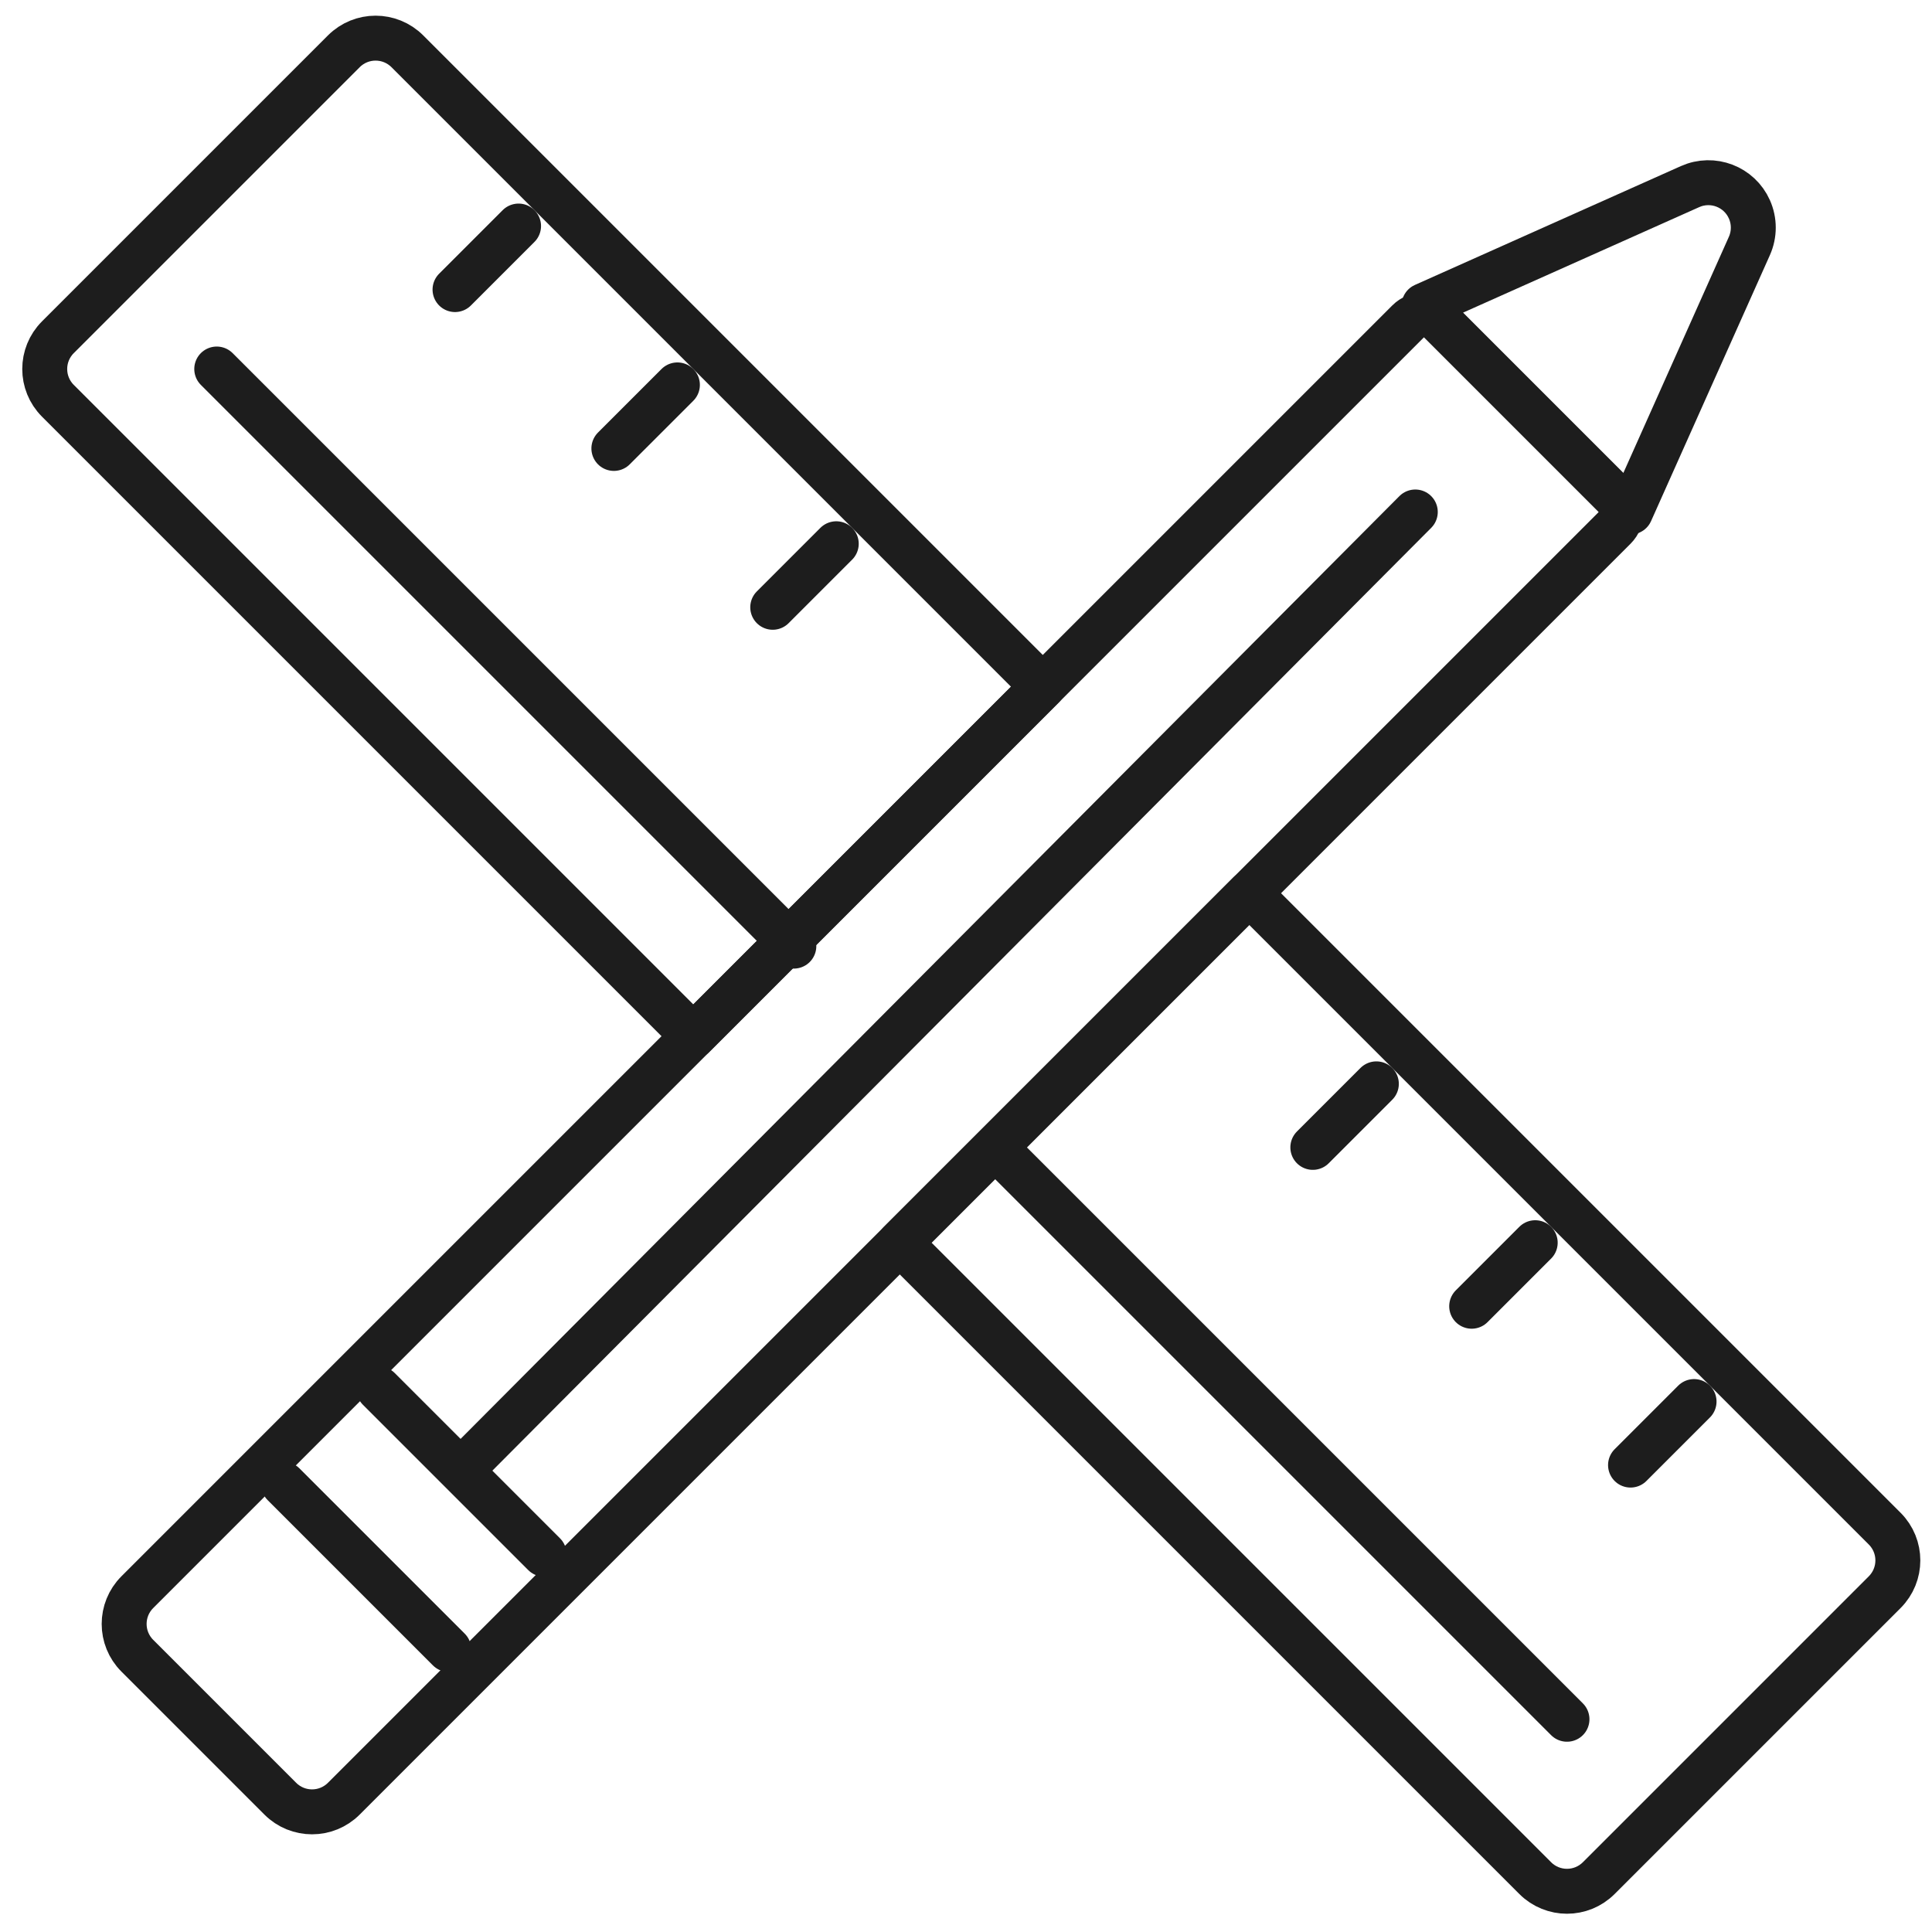 <?xml version="1.0" encoding="UTF-8"?>
<svg width="86px" height="86px" viewBox="0 0 86 86" version="1.1" xmlns="http://www.w3.org/2000/svg" xmlns:xlink="http://www.w3.org/1999/xlink">
    <!-- Generator: Sketch 52.2 (67145) - http://www.bohemiancoding.com/sketch -->
    <title>howto_gray_icon</title>
    <desc>Created with Sketch.</desc>
    <g id="howto_gray_icon" stroke="none" stroke-width="1" fill="none" fill-rule="evenodd" stroke-linecap="round">
        <g id="Group" transform="translate(43.589, 42.589) rotate(-315) translate(-43.589, -42.589) translate(-4.911, -5.911)" stroke="#1D1D1D" stroke-linejoin="round" stroke-width="2">
            <path d="M50.368,1.886 L55,14 L42,14 L46.632,1.886 C47.026,0.854 48.183,0.337 49.214,0.732 C49.745,0.935 50.165,1.355 50.368,1.886 Z" id="Triangle"></path>
            <path d="M2,38 L42,38 L42,60 L2,60 C0.895,60 1.3527075e-16,59.105 0,58 L-2.22044605e-16,40 C-3.57315355e-16,38.895 0.895,38 2,38 Z" id="Rectangle"></path>
            <path d="M57,38 L97,38 L97,60 L57,60 C55.895,60 55,59.105 55,58 L55,40 C55,38.895 55.895,38 57,38 Z" id="Rectangle-Copy-3" transform="translate(76, 49) scale(-1, 1) translate(-76, -49) "></path>
            <path d="M43,14 L54,14 C54.552,14 55,14.448 55,15 L55,95 C55,96.105 54.105,97 53,97 L44,97 C42.895,97 42,96.105 42,95 L42,15 C42,14.448 42.448,14 43,14 Z" id="Rectangle"></path>
            <path d="M43.203,87 L53.61,87" id="Line-8"></path>
            <path d="M43.203,81 L53.61,81" id="Line-8-Copy-3"></path>
            <path d="M6,54 L42.33,54" id="Line-8-Copy"></path>
            <path d="M55.872,54 L91,54" id="Line-8-Copy-2"></path>
            <path d="M11,40 L11,44" id="Line-9"></path>
            <path d="M21,40 L21,44" id="Line-9-Copy"></path>
            <path d="M31,40 L31,44" id="Line-9-Copy-2"></path>
            <path d="M65,40 L65,44" id="Line-9-Copy-5"></path>
            <path d="M75,40 L75,44" id="Line-9-Copy-4"></path>
            <path d="M85,40 L85,44" id="Line-9-Copy-3"></path>
        </g>
        <path d="M20.962,65.006 L63,22.79" id="Path-5-Copy" stroke="#1D1D1D" stroke-width="2"></path>
    </g>
</svg>